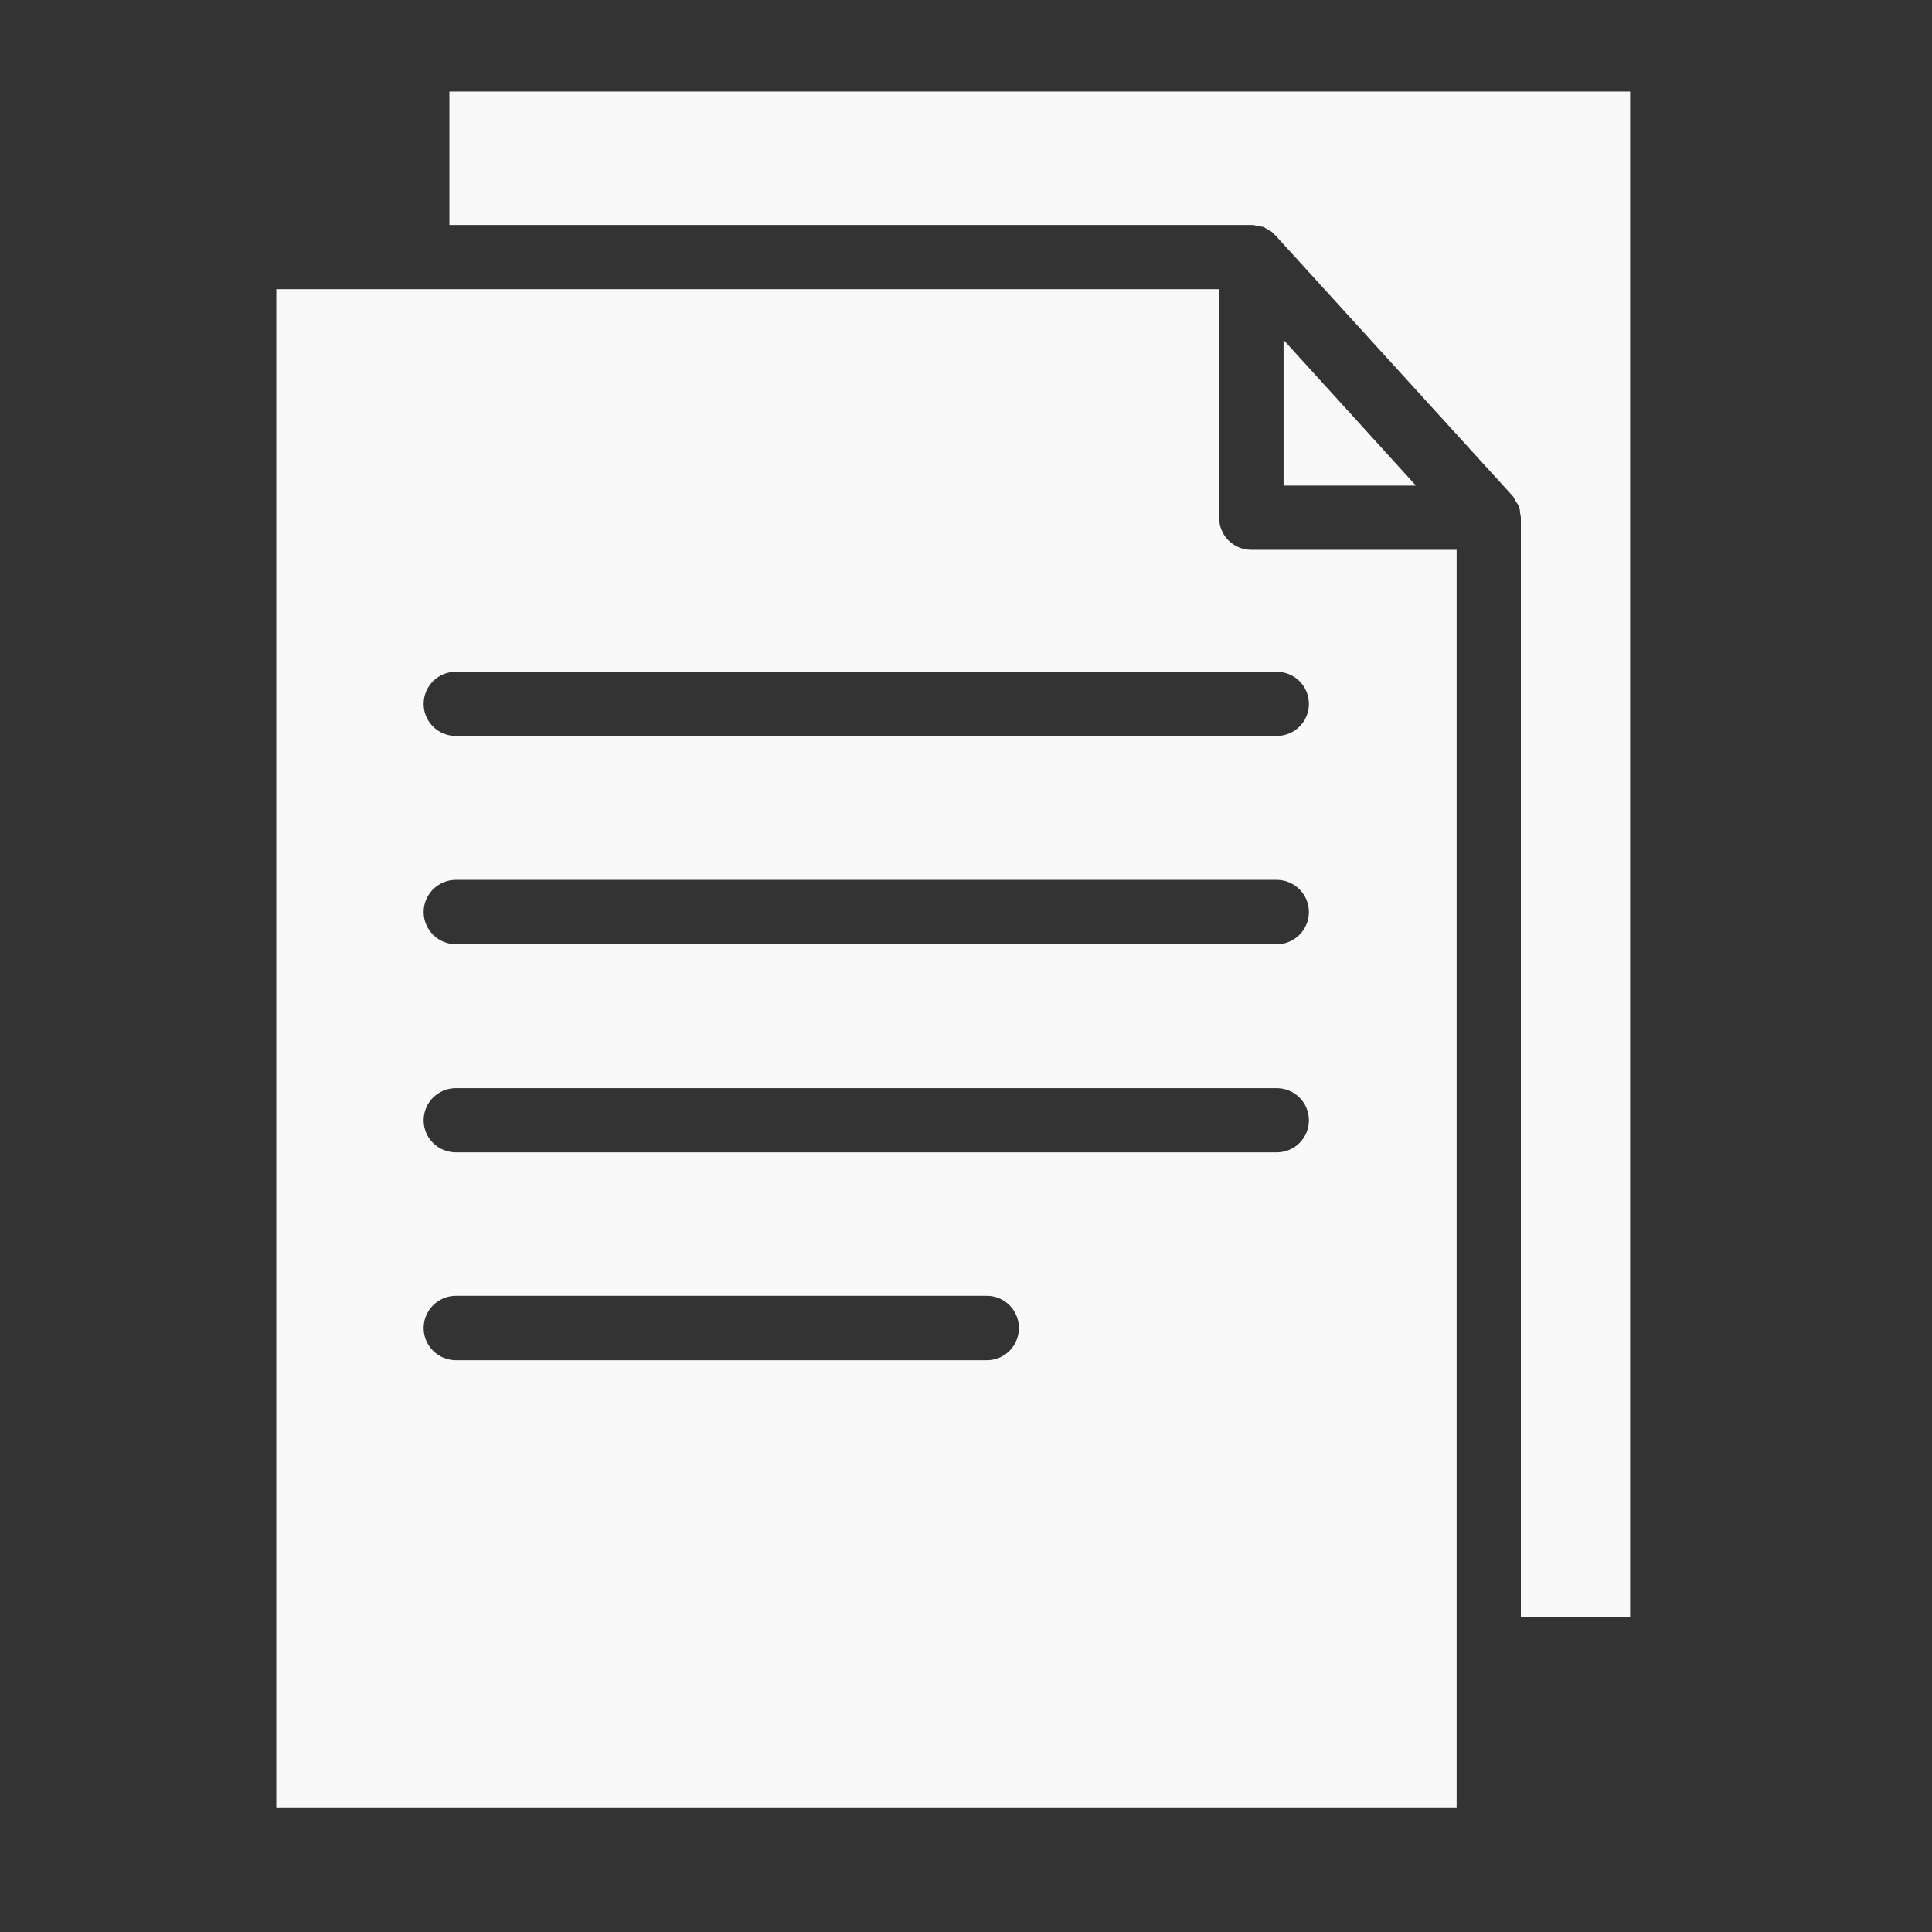 <svg xmlns="http://www.w3.org/2000/svg" xmlns:xlink="http://www.w3.org/1999/xlink" width="50" zoomAndPan="magnify" viewBox="0 0 37.5 37.5" height="50" preserveAspectRatio="xMidYMid meet" version="1.0"><rect x="0" y="0" width="37.5" height="37.5" fill="#333333" stroke="none"/><defs><clipPath id="ed1cfa3abe"><path d="M 5.352 5 L 29 5 L 29 35.082 L 5.352 35.082 Z M 5.352 5 " clip-rule="nonzero"/></clipPath><clipPath id="079759e937"><path d="M 8 1.777 L 31.996 1.777 L 31.996 32 L 8 32 Z M 8 1.777 " clip-rule="nonzero"/></clipPath></defs><g clip-path="url(#ed1cfa3abe)"><path fill="#f9f9f9" d="M 5.363 5.613 L 5.363 35.223 L 28.273 35.223 L 28.273 10.672 L 24.289 10.672 C 23.941 10.672 23.664 10.395 23.664 10.051 L 23.664 5.613 Z M 19.156 26.402 L 8.848 26.402 C 8.504 26.402 8.223 26.121 8.223 25.777 C 8.223 25.434 8.504 25.152 8.848 25.152 L 19.156 25.152 C 19.5 25.152 19.777 25.434 19.777 25.777 C 19.777 26.121 19.5 26.402 19.156 26.402 Z M 24.781 22.367 L 8.848 22.367 C 8.504 22.367 8.223 22.09 8.223 21.746 C 8.223 21.398 8.504 21.121 8.848 21.121 L 24.781 21.121 C 25.125 21.121 25.406 21.398 25.406 21.746 C 25.406 22.09 25.125 22.367 24.781 22.367 Z M 24.781 18.328 L 8.848 18.328 C 8.504 18.328 8.223 18.047 8.223 17.703 C 8.223 17.359 8.504 17.078 8.848 17.078 L 24.781 17.078 C 25.125 17.078 25.406 17.359 25.406 17.703 C 25.406 18.047 25.125 18.328 24.781 18.328 Z M 24.781 13.039 C 25.125 13.039 25.406 13.316 25.406 13.664 C 25.406 14.008 25.125 14.285 24.781 14.285 L 8.848 14.285 C 8.504 14.285 8.223 14.008 8.223 13.664 C 8.223 13.316 8.504 13.039 8.848 13.039 Z M 24.781 13.039 " fill-opacity="1" fill-rule="nonzero"/></g><path fill="#f9f9f9" d="M 27.484 9.426 L 24.914 6.598 L 24.914 9.426 Z M 27.484 9.426 " fill-opacity="1" fill-rule="nonzero"/><g clip-path="url(#079759e937)"><path fill="#f9f9f9" d="M 8.723 1.777 L 8.723 4.367 L 24.289 4.367 C 24.297 4.367 24.297 4.367 24.305 4.367 C 24.348 4.367 24.387 4.383 24.43 4.391 C 24.469 4.398 24.512 4.398 24.543 4.414 C 24.566 4.43 24.594 4.449 24.625 4.465 C 24.668 4.488 24.707 4.512 24.738 4.555 C 24.738 4.555 24.75 4.562 24.75 4.562 L 29.355 9.621 C 29.379 9.645 29.391 9.672 29.406 9.703 C 29.43 9.746 29.453 9.777 29.48 9.82 C 29.496 9.859 29.504 9.91 29.504 9.957 C 29.512 9.992 29.52 10.016 29.52 10.051 L 29.52 31.387 L 31.641 31.387 L 31.641 1.777 Z M 8.723 1.777 " fill-opacity="1" fill-rule="nonzero"/></g></svg>